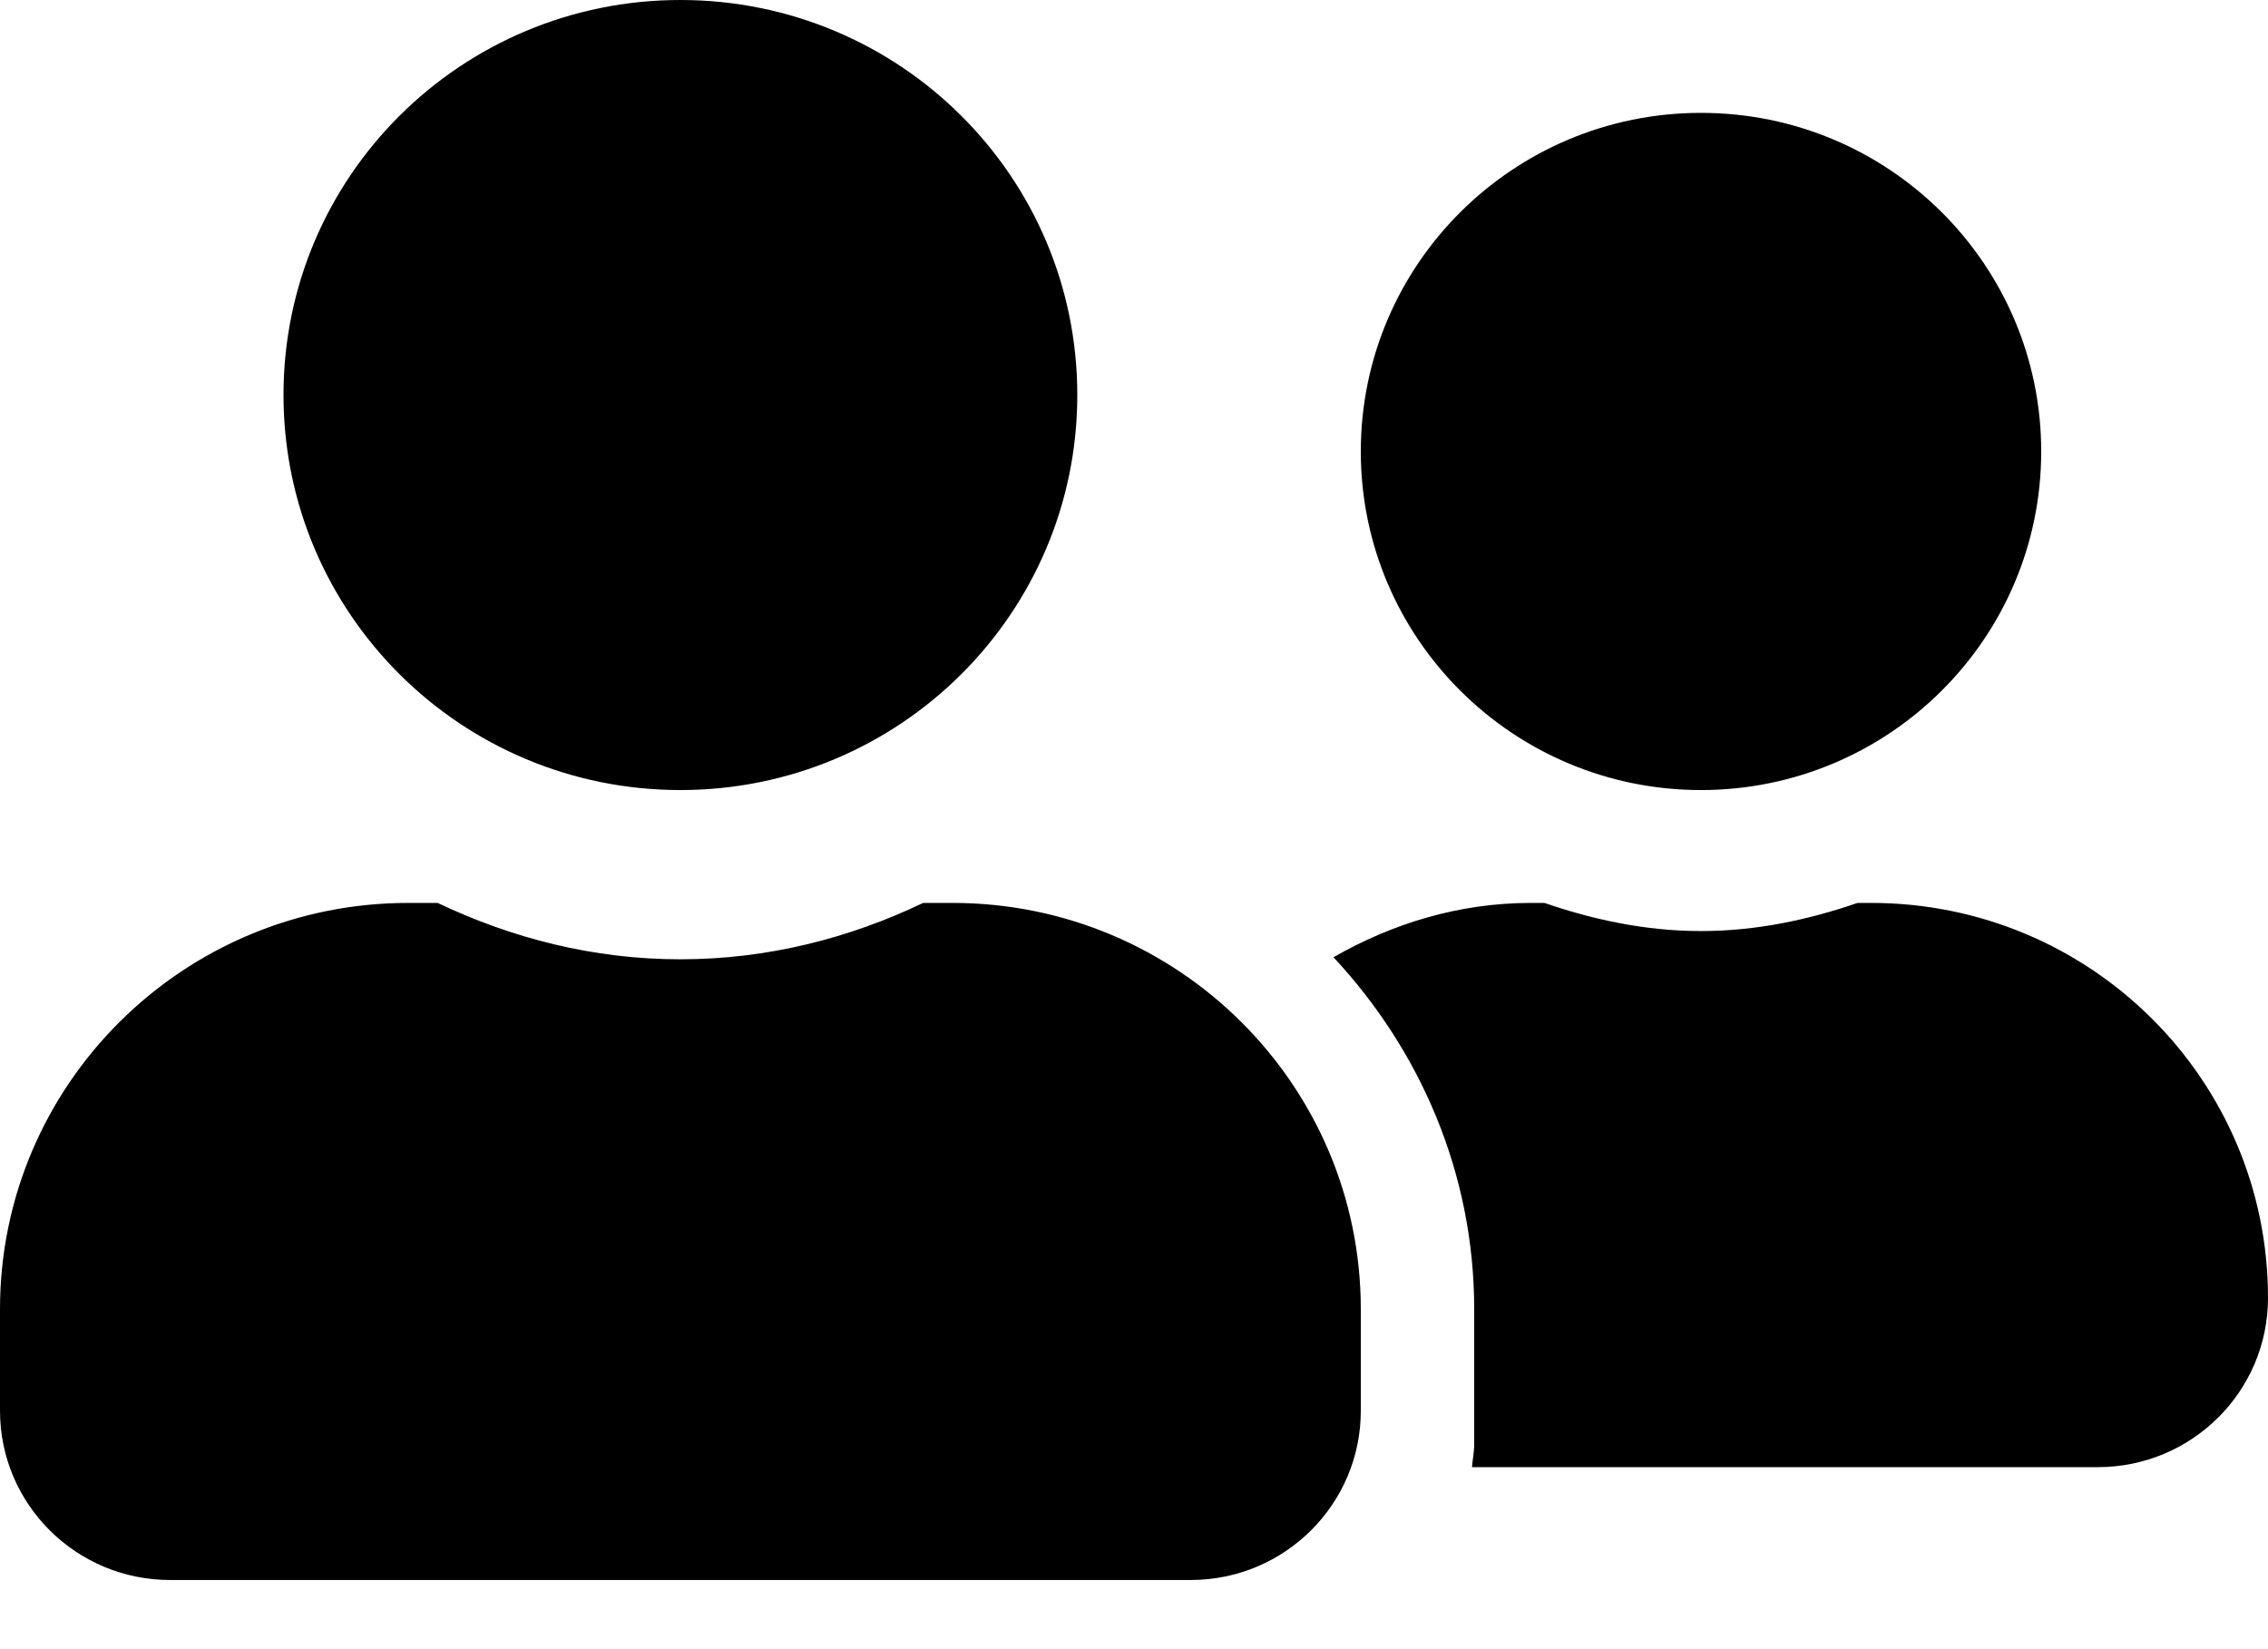 <svg width="22" height="16" viewBox="0 0 22 16" fill="none" xmlns="http://www.w3.org/2000/svg">
    <path d="M6.6 7.665C8.728 7.665 10.45 5.95 10.45 3.832C10.45 1.714 8.728 0 6.6 0C4.472 0 2.75 1.714 2.75 3.832C2.75 5.95 4.472 7.665 6.6 7.665ZM9.24 8.76H8.955C8.24 9.102 7.446 9.307 6.6 9.307C5.754 9.307 4.964 9.102 4.245 8.76H3.96C1.774 8.76 0 10.525 0 12.701V13.687C0 14.594 0.739 15.329 1.65 15.329H11.55C12.461 15.329 13.2 14.594 13.2 13.687V12.701C13.2 10.525 11.426 8.76 9.24 8.76ZM16.5 7.665C18.322 7.665 19.8 6.193 19.8 4.38C19.8 2.566 18.322 1.095 16.5 1.095C14.678 1.095 13.2 2.566 13.2 4.38C13.2 6.193 14.678 7.665 16.5 7.665ZM18.15 8.76H18.019C17.542 8.924 17.036 9.033 16.5 9.033C15.964 9.033 15.458 8.924 14.981 8.76H14.85C14.149 8.76 13.502 8.962 12.935 9.287C13.774 10.187 14.3 11.381 14.3 12.701V14.015C14.3 14.091 14.283 14.163 14.279 14.234H20.35C21.261 14.234 22 13.499 22 12.592C22 10.474 20.278 8.76 18.15 8.76Z" fill="currentColor" />
</svg>